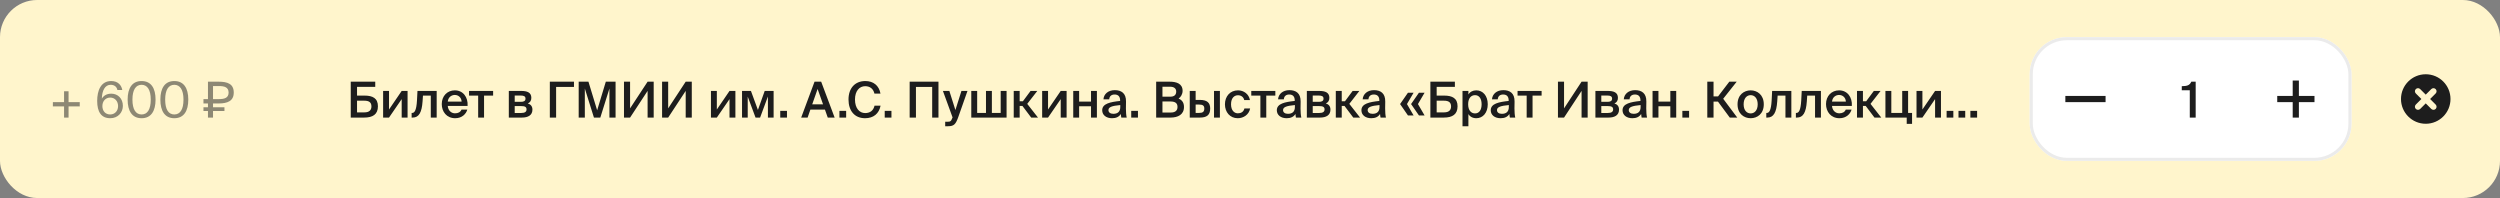 <svg width="808" height="64" viewBox="0 0 808 64" fill="none" xmlns="http://www.w3.org/2000/svg">
<rect x="0" y="0" width="808" height="64" fill="#808080" stroke="none"/>
<rect width="808" height="64" rx="12" fill="#FFF5CC"/>
<path opacity="0.5" d="M22.16 38H20.704V34.384H17.088V33.008H20.704V29.488H22.16V33.008H25.776V34.384H22.16V38ZM33.089 34.288C33.089 35.888 34.081 36.992 35.617 36.992C37.089 36.992 38.161 35.872 38.161 34.288C38.161 32.704 37.121 31.536 35.633 31.536C34.113 31.536 33.089 32.704 33.089 34.288ZM35.761 27.408C33.953 27.408 32.993 29.2 32.913 31.888C33.441 30.976 34.433 30.272 35.969 30.272C38.129 30.272 39.713 31.888 39.713 34.208C39.713 36.368 38.113 38.208 35.633 38.208C32.737 38.208 31.409 36.192 31.409 32.608C31.409 29.344 32.561 26.192 35.937 26.192C38.209 26.192 39.265 27.616 39.521 29.088H37.937C37.745 28.048 36.961 27.408 35.761 27.408ZM48.724 32.192C48.724 28.976 47.572 27.408 45.764 27.408C43.924 27.408 42.804 28.976 42.804 32.192C42.804 35.44 43.924 36.992 45.764 36.992C47.604 36.992 48.724 35.44 48.724 32.192ZM50.276 32.192C50.276 35.856 48.852 38.208 45.764 38.208C42.676 38.208 41.252 35.856 41.252 32.192C41.252 28.528 42.676 26.192 45.764 26.192C48.852 26.192 50.276 28.528 50.276 32.192ZM59.303 32.192C59.303 28.976 58.151 27.408 56.343 27.408C54.502 27.408 53.383 28.976 53.383 32.192C53.383 35.44 54.502 36.992 56.343 36.992C58.182 36.992 59.303 35.44 59.303 32.192ZM60.855 32.192C60.855 35.856 59.431 38.208 56.343 38.208C53.255 38.208 51.831 35.856 51.831 32.192C51.831 28.528 53.255 26.192 56.343 26.192C59.431 26.192 60.855 28.528 60.855 32.192ZM68.846 33.44V34.672H72.541V35.872H68.846V38H67.213V35.872H65.757V34.672H67.213V33.44H65.757V32.032H67.213V26.4H70.653C73.534 26.4 75.549 27.104 75.549 29.92C75.549 32.64 73.534 33.44 70.653 33.44H68.846ZM68.846 32.032H70.734C72.478 32.032 73.885 31.68 73.885 29.92C73.885 28.16 72.478 27.808 70.734 27.808H68.846V32.032Z" fill="#1D1D1D"/>
<path d="M115.392 28.08V30.896H117.824C120.448 30.896 122.144 31.76 122.144 34.352C122.144 36.976 120.464 38 117.728 38H113.36V26.4H121.28V28.08H115.392ZM115.392 36.32H117.792C119.248 36.32 120.048 35.664 120.048 34.4C120.048 33.04 119.216 32.544 117.744 32.544H115.392V36.32ZM131.728 29.392V38H129.824V32.032L125.728 38H123.824V29.392H125.728V35.392L129.824 29.392H131.728ZM141.135 38H139.231V30.896H136.703L136.575 32.752C136.335 36.352 135.375 38 133.391 38H133.039V36.496H133.231C133.935 36.496 134.591 35.744 134.767 32.48L134.927 29.392H141.135V38ZM151.129 34.24H144.713C144.841 35.84 145.961 36.624 147.049 36.624C148.057 36.624 148.825 36.24 149.161 35.424H151.033C150.649 36.8 149.337 38.208 147.129 38.208C144.361 38.208 142.777 36.112 142.777 33.632C142.777 31.04 144.553 29.2 147.001 29.2C149.641 29.2 151.305 31.36 151.129 34.24ZM147.001 30.688C146.105 30.688 144.889 31.232 144.713 32.848H149.193C149.145 31.504 148.121 30.688 147.001 30.688ZM159.375 30.896H156.447V38H154.543V30.896H151.599V29.392H159.375V30.896ZM164.449 29.392H168.497C170.289 29.392 171.729 29.84 171.729 31.616C171.729 32.496 171.345 33.104 170.593 33.44C171.441 33.696 172.081 34.288 172.081 35.424C172.081 37.264 170.641 38 168.705 38H164.449V29.392ZM166.353 32.912H168.353C169.297 32.912 169.841 32.64 169.841 31.872C169.841 31.12 169.281 30.88 168.337 30.88H166.353V32.912ZM166.353 34.288V36.512H168.481C169.617 36.512 170.177 36.128 170.177 35.36C170.177 34.544 169.617 34.288 168.465 34.288H166.353ZM185.512 26.4V28.096H179.736V38H177.704V26.4H185.512ZM194.024 38H191.96L189.016 28.608V38H187.032V26.4H190.184L193 35.648L195.8 26.4H198.952V38H196.968V28.608L194.024 38ZM201.673 38V26.4H203.641V35.024L209.305 26.4H211.273V38H209.305V29.376L203.641 38H201.673ZM213.985 38V26.4H215.953V35.024L221.617 26.4H223.585V38H221.617V29.376L215.953 38H213.985ZM237.681 29.392V38H235.777V32.032L231.681 38H229.777V29.392H231.681V35.392L235.777 29.392H237.681ZM250.032 29.392V38H248.192V31.184L245.664 38H244.192L241.664 31.216V38H239.824V29.392H242.704L244.96 35.536L247.152 29.392H250.032ZM254.352 38H252.176V35.824H254.352V38ZM258.939 38L263.259 26.4H265.403L269.755 38H267.531L266.619 35.424H261.915L261.019 38H258.939ZM264.251 28.752L262.507 33.728H266.011L264.251 28.752ZM273.477 38H271.301V35.824H273.477V38ZM282.652 34.144H284.604C284.108 36.752 282.284 38.208 279.596 38.208C276.204 38.208 274.236 35.808 274.236 32.16C274.236 28.512 276.316 26.192 279.692 26.192C282.268 26.192 284.108 27.648 284.572 30.256H282.62C282.252 28.672 281.148 27.856 279.628 27.856C277.788 27.856 276.332 29.36 276.332 32.16C276.332 34.976 277.756 36.544 279.612 36.544C281.196 36.544 282.284 35.744 282.652 34.144ZM288.117 38H285.941V35.824H288.117V38ZM303.313 38H301.281V28.096H296.033V38H294.001V26.4H303.313V38ZM306.352 40.8H305.488V39.344H306.208C307.04 39.344 307.392 39.28 307.776 38.16L307.872 37.952L304.752 29.392H306.832L308.784 35.568L310.736 29.392H312.688L309.664 37.984C308.848 40.208 308.288 40.8 306.352 40.8ZM325.326 29.392V38H313.918V29.392H315.822V36.496H318.67V29.392H320.574V36.496H323.422V29.392H325.326ZM333.284 38L330.452 34.24H329.556V38H327.636V29.392H329.556V32.736H330.596L333.076 29.392H335.252L332.004 33.568L335.476 38H333.284ZM344.728 29.392V38H342.824V32.032L338.728 38H336.824V29.392H338.728V35.392L342.824 29.392H344.728ZM354.519 38H352.615V34.336H348.775V38H346.871V29.392H348.775V32.832H352.615V29.392H354.519V38ZM362.072 34.608V33.952C359.352 34.208 358.248 34.608 358.248 35.584C358.248 36.336 358.872 36.784 359.832 36.784C361.24 36.784 362.072 36.08 362.072 34.608ZM359.416 38.208C357.544 38.208 356.232 37.2 356.232 35.632C356.232 33.472 358.888 32.96 362.024 32.624V32.464C362.024 30.992 361.192 30.544 360.232 30.544C359.272 30.544 358.552 31.056 358.504 32.096H356.632C356.76 30.352 358.216 29.136 360.296 29.136C362.36 29.136 363.976 30.08 363.928 32.832C363.928 33.248 363.896 34.272 363.896 35.056C363.896 36.144 363.976 37.28 364.152 38H362.408C362.344 37.632 362.296 37.424 362.248 36.832C361.688 37.776 360.696 38.208 359.416 38.208ZM367.789 38H365.613V35.824H367.789V38ZM373.673 38V26.4H378.041C380.153 26.4 382.217 26.976 382.217 29.36C382.217 30.448 381.609 31.408 380.921 31.84C381.881 32.272 382.665 33.024 382.665 34.56C382.665 37.056 380.697 38 378.329 38H373.673ZM375.705 32.8V36.368H378.409C379.865 36.368 380.569 35.712 380.569 34.56C380.569 33.36 379.849 32.8 378.297 32.8H375.705ZM375.705 28.032V31.248H378.233C379.433 31.248 380.153 30.736 380.153 29.584C380.153 28.56 379.385 28.032 378.233 28.032H375.705ZM387.807 38H384.527V29.392H386.431V32.288H387.759C390.127 32.288 391.135 33.184 391.135 35.088C391.135 37.264 389.919 38 387.807 38ZM386.431 33.792V36.496H387.535C388.687 36.496 389.231 36.16 389.231 35.072C389.231 34.096 388.671 33.792 387.519 33.792H386.431ZM394.271 38H392.367V29.392H394.271V38ZM400.126 29.2C402.014 29.2 403.646 30.432 403.982 32.336H402.126C401.95 31.424 401.166 30.784 400.126 30.784C398.926 30.784 397.87 31.664 397.87 33.696C397.87 35.744 398.958 36.624 400.078 36.624C401.022 36.624 401.934 36.208 402.19 35.056H404.046C403.662 37.072 401.886 38.208 400.046 38.208C397.55 38.208 395.902 36.272 395.902 33.712C395.902 31.152 397.55 29.2 400.126 29.2ZM412.188 30.896H409.26V38H407.356V30.896H404.412V29.392H412.188V30.896ZM418.509 34.608V33.952C415.789 34.208 414.685 34.608 414.685 35.584C414.685 36.336 415.309 36.784 416.269 36.784C417.677 36.784 418.509 36.08 418.509 34.608ZM415.853 38.208C413.981 38.208 412.669 37.2 412.669 35.632C412.669 33.472 415.325 32.96 418.461 32.624V32.464C418.461 30.992 417.629 30.544 416.669 30.544C415.709 30.544 414.989 31.056 414.941 32.096H413.069C413.197 30.352 414.653 29.136 416.733 29.136C418.797 29.136 420.413 30.08 420.365 32.832C420.365 33.248 420.333 34.272 420.333 35.056C420.333 36.144 420.413 37.28 420.589 38H418.845C418.781 37.632 418.733 37.424 418.685 36.832C418.125 37.776 417.133 38.208 415.853 38.208ZM422.371 29.392H426.419C428.211 29.392 429.651 29.84 429.651 31.616C429.651 32.496 429.267 33.104 428.515 33.44C429.363 33.696 430.003 34.288 430.003 35.424C430.003 37.264 428.563 38 426.627 38H422.371V29.392ZM424.275 32.912H426.275C427.219 32.912 427.763 32.64 427.763 31.872C427.763 31.12 427.203 30.88 426.259 30.88H424.275V32.912ZM424.275 34.288V36.512H426.403C427.539 36.512 428.099 36.128 428.099 35.36C428.099 34.544 427.539 34.288 426.387 34.288H424.275ZM437.378 38L434.546 34.24H433.65V38H431.73V29.392H433.65V32.736H434.69L437.17 29.392H439.346L436.098 33.568L439.57 38H437.378ZM445.853 34.608V33.952C443.133 34.208 442.029 34.608 442.029 35.584C442.029 36.336 442.653 36.784 443.613 36.784C445.021 36.784 445.853 36.08 445.853 34.608ZM443.197 38.208C441.325 38.208 440.013 37.2 440.013 35.632C440.013 33.472 442.669 32.96 445.805 32.624V32.464C445.805 30.992 444.973 30.544 444.013 30.544C443.053 30.544 442.333 31.056 442.285 32.096H440.413C440.541 30.352 441.997 29.136 444.077 29.136C446.141 29.136 447.757 30.08 447.709 32.832C447.709 33.248 447.677 34.272 447.677 35.056C447.677 36.144 447.757 37.28 447.933 38H446.189C446.125 37.632 446.077 37.424 446.029 36.832C445.469 37.776 444.477 38.208 443.197 38.208ZM455.05 37.312L452.506 33.632L455.05 29.968H456.874L454.73 33.632L456.874 37.312H455.05ZM458.602 37.312L456.058 33.632L458.602 29.968H460.426L458.282 33.632L460.426 37.312H458.602ZM464.33 28.08V30.896H466.762C469.385 30.896 471.082 31.76 471.082 34.352C471.082 36.976 469.402 38 466.666 38H462.298V26.4H470.218V28.08H464.33ZM464.33 36.32H466.73C468.186 36.32 468.986 35.664 468.986 34.4C468.986 33.04 468.154 32.544 466.682 32.544H464.33V36.32ZM474.505 33.696C474.505 35.68 475.481 36.656 476.729 36.656C478.073 36.656 478.857 35.536 478.857 33.696C478.857 31.888 478.073 30.752 476.729 30.752C475.481 30.752 474.505 31.712 474.505 33.696ZM472.681 29.392H474.585V30.544C475.097 29.696 475.993 29.2 477.145 29.2C479.257 29.2 480.841 30.944 480.841 33.696C480.841 36.464 479.257 38.208 477.145 38.208C475.993 38.208 475.097 37.712 474.585 36.864V40.8H472.681V29.392ZM487.65 34.608V33.952C484.93 34.208 483.826 34.608 483.826 35.584C483.826 36.336 484.45 36.784 485.41 36.784C486.818 36.784 487.65 36.08 487.65 34.608ZM484.994 38.208C483.122 38.208 481.81 37.2 481.81 35.632C481.81 33.472 484.466 32.96 487.602 32.624V32.464C487.602 30.992 486.77 30.544 485.81 30.544C484.85 30.544 484.13 31.056 484.082 32.096H482.21C482.338 30.352 483.794 29.136 485.874 29.136C487.938 29.136 489.554 30.08 489.506 32.832C489.506 33.248 489.474 34.272 489.474 35.056C489.474 36.144 489.554 37.28 489.73 38H487.986C487.922 37.632 487.874 37.424 487.826 36.832C487.266 37.776 486.274 38.208 484.994 38.208ZM498.25 30.896H495.322V38H493.418V30.896H490.474V29.392H498.25V30.896ZM503.532 38V26.4H505.5V35.024L511.164 26.4H513.132V38H511.164V29.376L505.5 38H503.532ZM515.636 29.392H519.684C521.476 29.392 522.916 29.84 522.916 31.616C522.916 32.496 522.532 33.104 521.78 33.44C522.628 33.696 523.268 34.288 523.268 35.424C523.268 37.264 521.828 38 519.892 38H515.636V29.392ZM517.54 32.912H519.54C520.484 32.912 521.028 32.64 521.028 31.872C521.028 31.12 520.468 30.88 519.524 30.88H517.54V32.912ZM517.54 34.288V36.512H519.668C520.804 36.512 521.364 36.128 521.364 35.36C521.364 34.544 520.804 34.288 519.652 34.288H517.54ZM530.244 34.608V33.952C527.524 34.208 526.42 34.608 526.42 35.584C526.42 36.336 527.044 36.784 528.004 36.784C529.412 36.784 530.244 36.08 530.244 34.608ZM527.588 38.208C525.716 38.208 524.404 37.2 524.404 35.632C524.404 33.472 527.06 32.96 530.196 32.624V32.464C530.196 30.992 529.364 30.544 528.404 30.544C527.444 30.544 526.724 31.056 526.676 32.096H524.804C524.932 30.352 526.388 29.136 528.468 29.136C530.532 29.136 532.148 30.08 532.1 32.832C532.1 33.248 532.068 34.272 532.068 35.056C532.068 36.144 532.148 37.28 532.324 38H530.58C530.516 37.632 530.468 37.424 530.42 36.832C529.86 37.776 528.868 38.208 527.588 38.208ZM541.753 38H539.849V34.336H536.009V38H534.105V29.392H536.009V32.832H539.849V29.392H541.753V38ZM545.914 38H543.738V35.824H545.914V38ZM559.062 38L555.254 32.848H553.814V38H551.798V26.4H553.814V31.152H555.286L558.918 26.4H561.302L556.934 31.92L561.478 38H559.062ZM563.542 33.712C563.542 35.696 564.598 36.656 565.814 36.656C567.03 36.656 568.086 35.696 568.086 33.712C568.086 31.728 567.03 30.752 565.814 30.752C564.598 30.752 563.542 31.728 563.542 33.712ZM565.814 29.2C567.91 29.2 570.054 30.608 570.054 33.712C570.054 36.832 567.91 38.208 565.814 38.208C563.718 38.208 561.574 36.832 561.574 33.712C561.574 30.608 563.718 29.2 565.814 29.2ZM578.963 38H577.059V30.896H574.531L574.403 32.752C574.163 36.352 573.203 38 571.219 38H570.867V36.496H571.059C571.763 36.496 572.419 35.744 572.595 32.48L572.755 29.392H578.963V38ZM588.525 38H586.621V30.896H584.093L583.965 32.752C583.725 36.352 582.765 38 580.781 38H580.429V36.496H580.621C581.325 36.496 581.981 35.744 582.157 32.48L582.317 29.392H588.525V38ZM598.52 34.24H592.104C592.232 35.84 593.352 36.624 594.44 36.624C595.448 36.624 596.216 36.24 596.552 35.424H598.424C598.04 36.8 596.728 38.208 594.52 38.208C591.752 38.208 590.168 36.112 590.168 33.632C590.168 31.04 591.944 29.2 594.392 29.2C597.032 29.2 598.696 31.36 598.52 34.24ZM594.392 30.688C593.496 30.688 592.28 31.232 592.104 32.848H596.584C596.536 31.504 595.512 30.688 594.392 30.688ZM605.831 38L602.999 34.24H602.103V38H600.183V29.392H602.103V32.736H603.143L605.623 29.392H607.799L604.551 33.568L608.023 38H605.831ZM616.699 36.496H617.979V40.032H616.251V38H609.371V29.392H611.275V36.496H614.795V29.392H616.699V36.496ZM627.322 29.392V38H625.418V32.032L621.322 38H619.418V29.392H621.322V35.392L625.418 29.392H627.322ZM639.001 38H636.825V35.824H639.001V38ZM635.161 38H632.985V35.824H635.161V38ZM631.321 38H629.145V35.824H631.321V38Z" fill="#1D1D1D"/>
<rect x="656" y="12" width="104" height="40" rx="12" fill="white"/>
<rect x="656.5" y="12.5" width="103" height="39" rx="11.5" stroke="#EBEBEB"/>
<path d="M668.521 32L679.521 32" stroke="#1D1D1D" stroke-width="2" stroke-linecap="square" stroke-linejoin="round"/>
<path d="M709.644 38H707.74V29.168H705.148V27.856C706.828 27.808 707.644 27.664 708.236 26.4H709.644V38Z" fill="#1D1D1D"/>
<path d="M742 27.02L742 37.011M737.003 32H747.043" stroke="#1D1D1D" stroke-width="2" stroke-linecap="square" stroke-linejoin="round"/>
<path fill-rule="evenodd" clip-rule="evenodd" d="M784 40C788.418 40 792 36.418 792 32C792 27.582 788.418 24 784 24C779.582 24 776 27.582 776 32C776 36.418 779.582 40 784 40ZM782.207 28.793C781.817 28.402 781.183 28.402 780.793 28.793C780.402 29.183 780.402 29.817 780.793 30.207L782.586 32L780.793 33.793C780.402 34.183 780.402 34.817 780.793 35.207C781.183 35.598 781.817 35.598 782.207 35.207L784 33.414L785.793 35.207C786.183 35.598 786.817 35.598 787.207 35.207C787.598 34.817 787.598 34.183 787.207 33.793L785.414 32L787.207 30.207C787.598 29.817 787.598 29.183 787.207 28.793C786.817 28.402 786.183 28.402 785.793 28.793L784 30.586L782.207 28.793Z" fill="#1D1D1D"/>
</svg>
